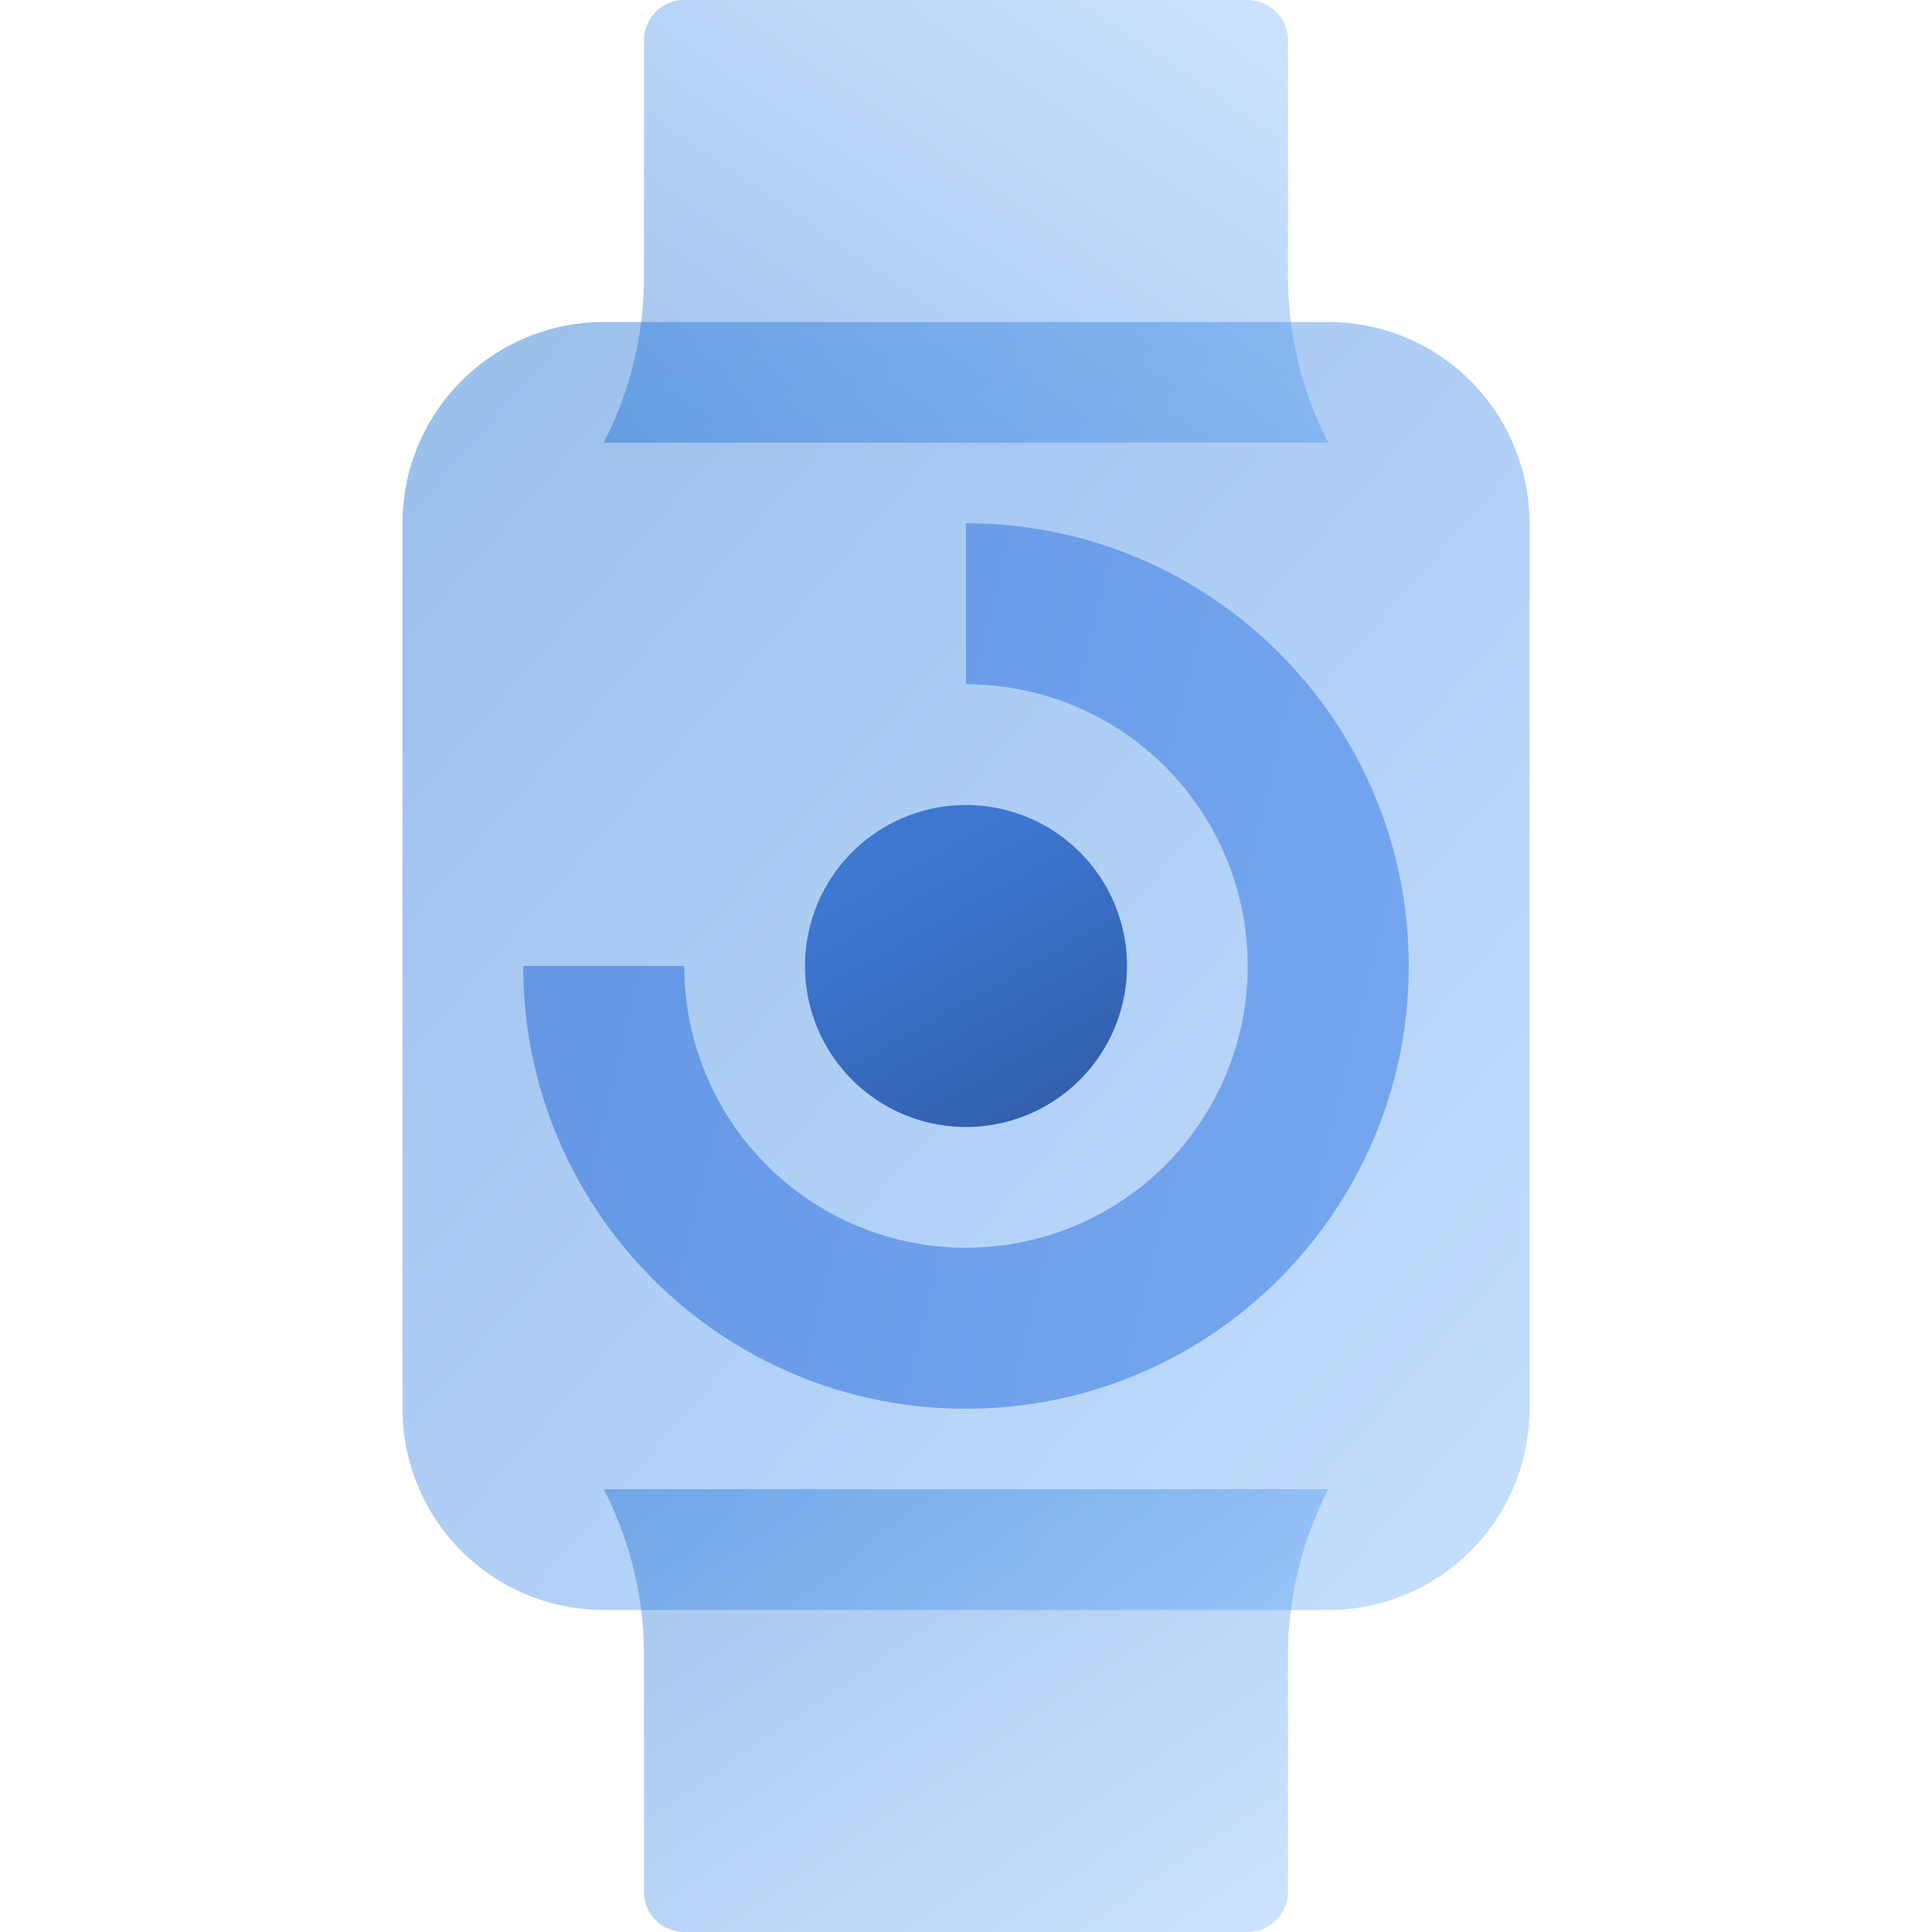 <svg width="48" height="48" fill="none" viewBox="0 0 48 48" xmlns="http://www.w3.org/2000/svg">
  <path fill="url(#prefix__a)" d="M10 13a5 5 0 0 1 5-5h18a5 5 0 0 1 5 5v22a5 5 0 0 1-5 5H15a5 5 0 0 1-5-5V13Z" clip-rule="evenodd" opacity=".4"/>
  <path fill="url(#prefix__b)" d="M24 28a4 4 0 1 0 0-8 4 4 0 0 0 0 8Z" clip-rule="evenodd"/>
  <path fill="url(#prefix__c)" d="M13 24h4a7 7 0 1 0 7-7v-4c6.075 0 11 4.925 11 11s-4.925 11-11 11-11-4.925-11-11Z"/>
  <path fill="url(#prefix__d)" d="M32 6.875a9 9 0 0 0 .95 4.025l.05.1H15l.05-.1A9 9 0 0 0 16 6.875V1a1 1 0 0 1 1-1h14a1 1 0 0 1 1 1v5.875Z" clip-rule="evenodd" opacity=".36"/>
  <path fill="url(#prefix__e)" d="M32 41.125a9 9 0 0 1 .95-4.025L33 37H15l.05.1a9 9 0 0 1 .95 4.025V47a1 1 0 0 0 1 1h14a1 1 0 0 0 1-1v-5.875Z" clip-rule="evenodd" opacity=".36"/>
  <defs>
    <linearGradient id="prefix__a" x1="52" x2="20.283" y1="24" y2="-3.752" gradientUnits="userSpaceOnUse">
      <stop stop-color="#70B1FF"/>
      <stop offset="1" stop-color="#005CCD"/>
    </linearGradient>
    <linearGradient id="prefix__b" x1="34.626" x2="28.999" y1="27.726" y2="17.728" gradientUnits="userSpaceOnUse">
      <stop stop-color="#295296"/>
      <stop offset="1" stop-color="#3E78D3"/>
    </linearGradient>
    <linearGradient id="prefix__c" x1="37.441" x2="17.555" y1="14.057" y2="9.174" gradientUnits="userSpaceOnUse">
      <stop stop-color="#74A6F0"/>
      <stop offset="1" stop-color="#6497E5"/>
    </linearGradient>
    <linearGradient id="prefix__d" x1="24.952" x2="14.639" y1="-4.337" y2="10.754" gradientUnits="userSpaceOnUse">
      <stop stop-color="#70B1FF"/>
      <stop offset="1" stop-color="#005CCD"/>
    </linearGradient>
    <linearGradient id="prefix__e" x1="24.952" x2="14.639" y1="52.337" y2="37.246" gradientUnits="userSpaceOnUse">
      <stop stop-color="#70B1FF"/>
      <stop offset="1" stop-color="#005CCD"/>
    </linearGradient>
  </defs>
</svg>

